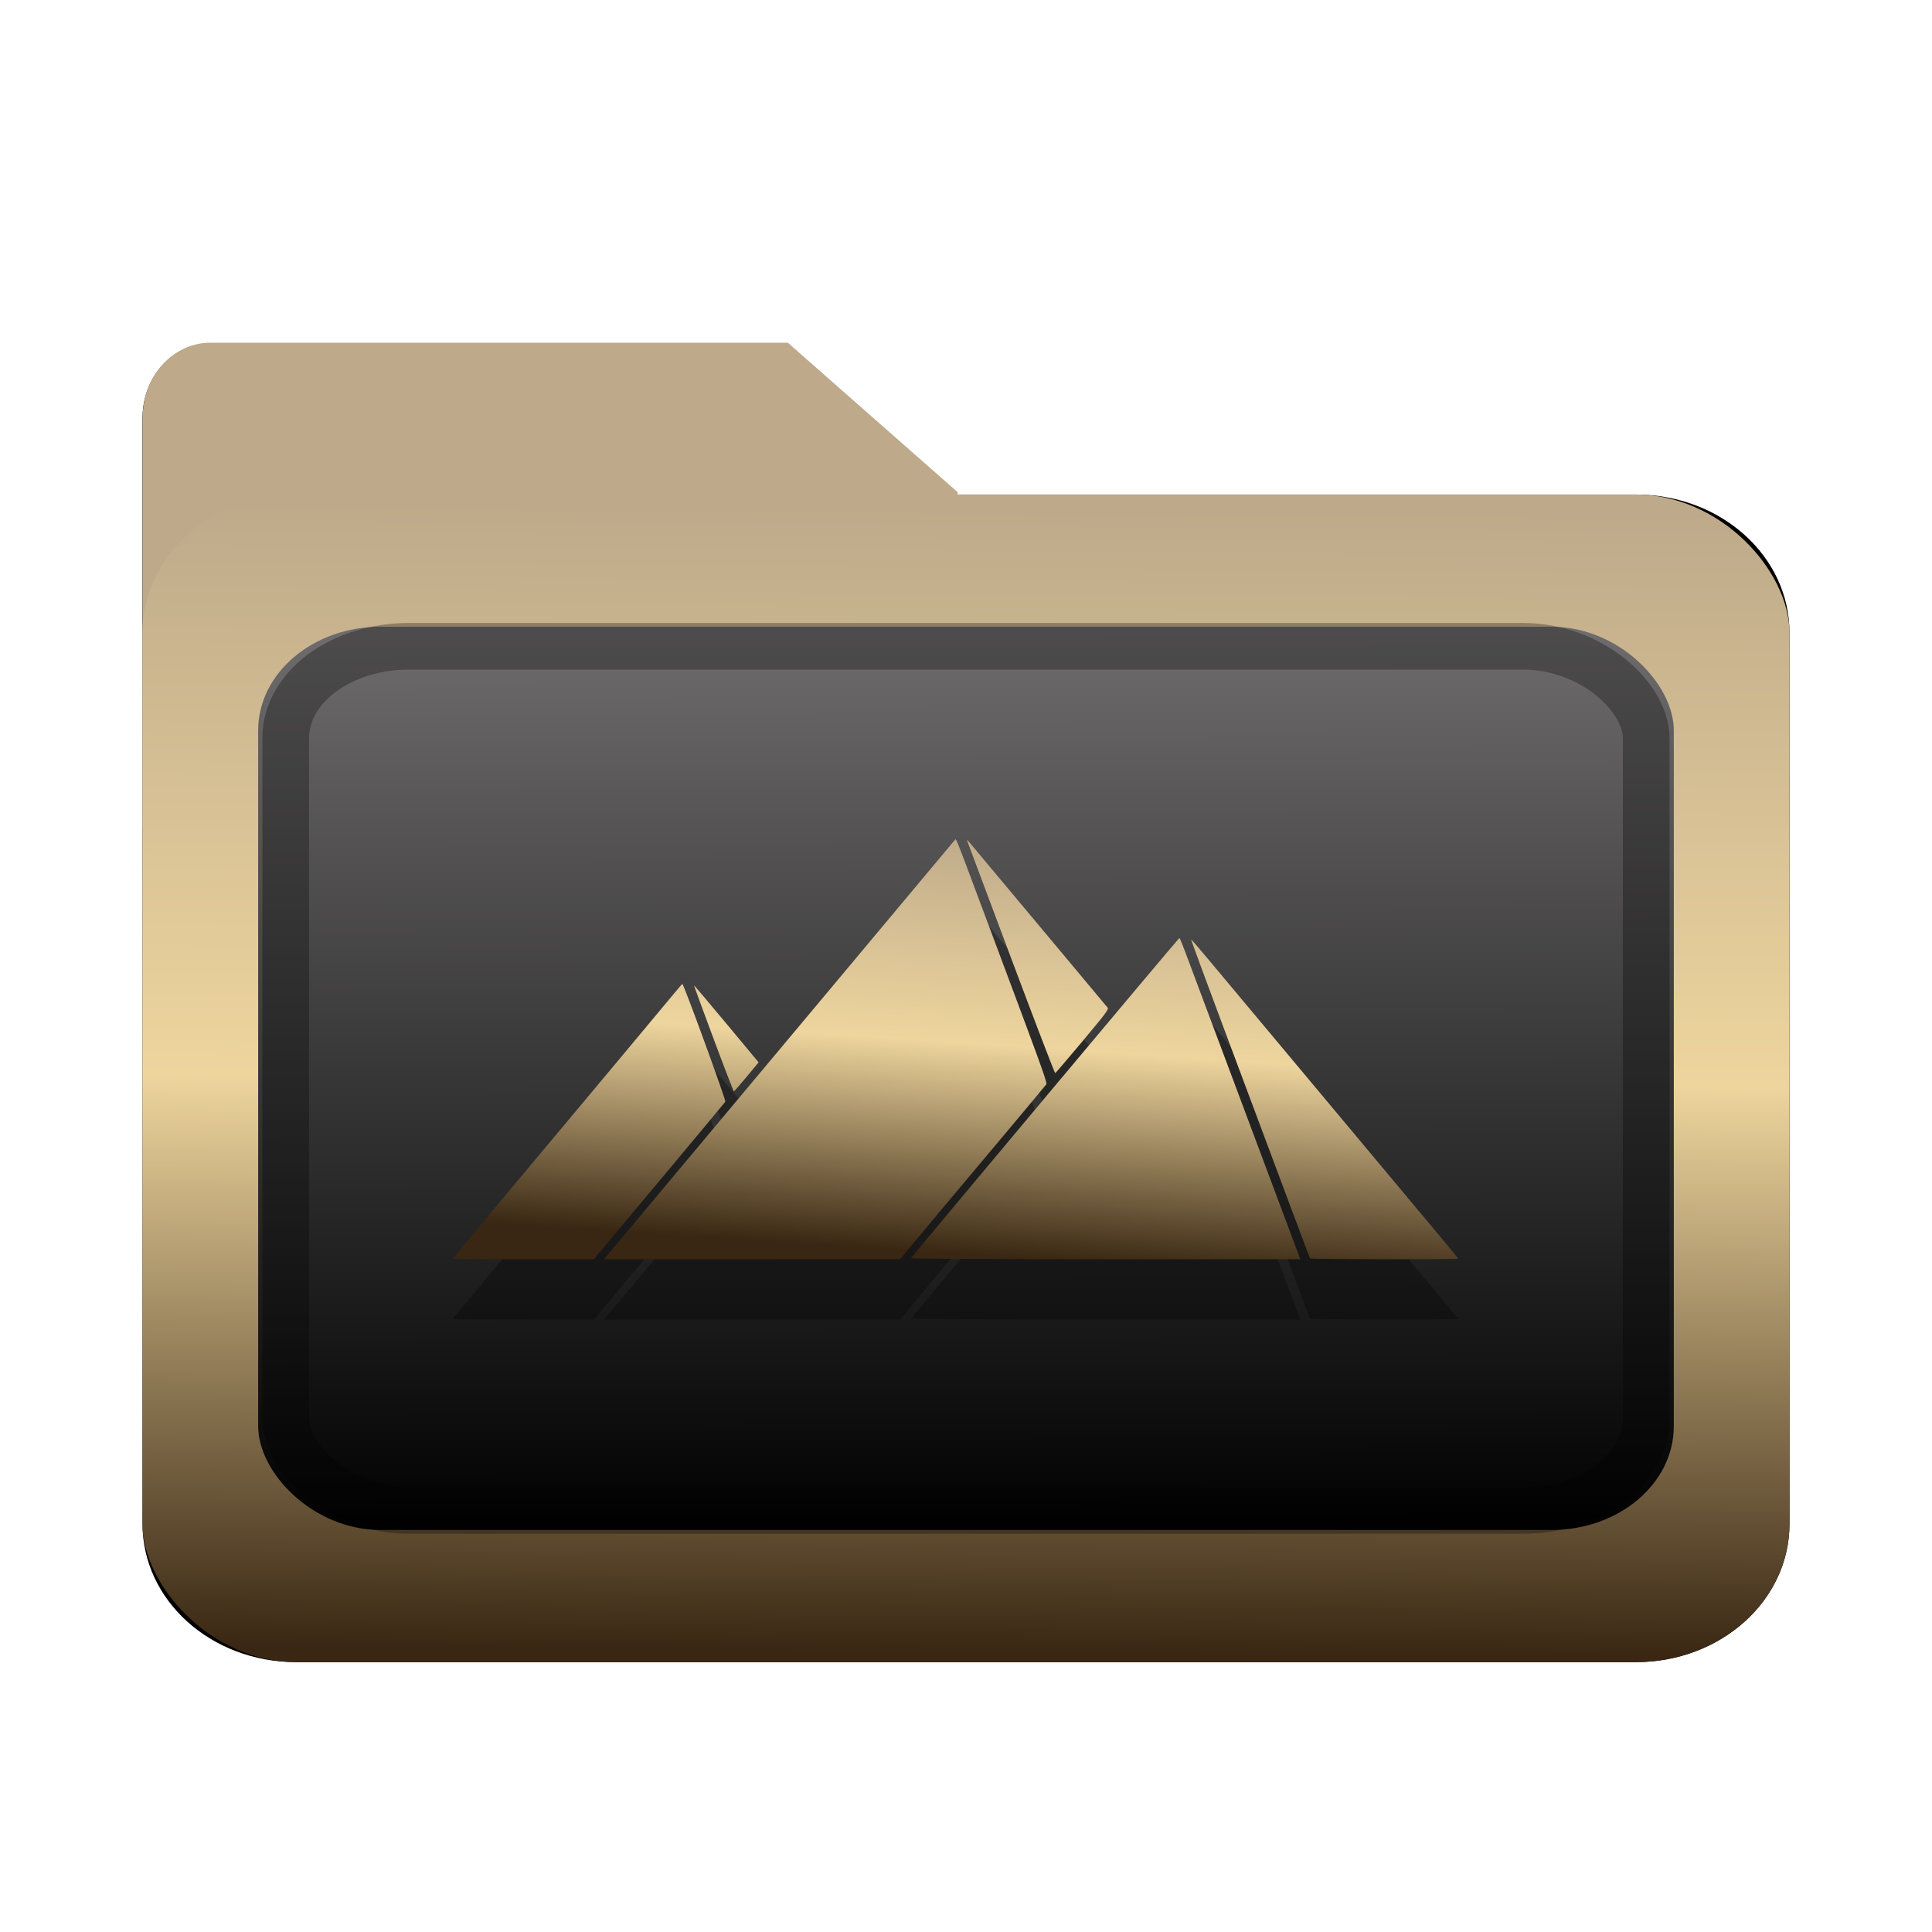 <?xml version="1.0" encoding="UTF-8" standalone="no"?>
<svg
   width="64"
   height="64"
   version="1.1"
   id="svg73"
   sodipodi:docname="folder.svg"
   inkscape:version="1.3.2 (091e20ef0f, 2023-11-25)"
   xmlns:inkscape="http://www.inkscape.org/namespaces/inkscape"
   xmlns:sodipodi="http://sodipodi.sourceforge.net/DTD/sodipodi-0.dtd"
   xmlns:xlink="http://www.w3.org/1999/xlink"
   xmlns="http://www.w3.org/2000/svg"
   xmlns:svg="http://www.w3.org/2000/svg"
   xmlns:rdf="http://www.w3.org/1999/02/22-rdf-syntax-ns#"
   xmlns:cc="http://creativecommons.org/ns#"
   xmlns:dc="http://purl.org/dc/elements/1.1/">
  <sodipodi:namedview
     pagecolor="#f5f7fa"
     bordercolor="#666666"
     borderopacity="1"
     objecttolerance="10"
     gridtolerance="10"
     guidetolerance="10"
     inkscape:pageopacity="0"
     inkscape:pageshadow="2"
     inkscape:window-width="1356"
     inkscape:window-height="973"
     id="namedview75"
     showgrid="false"
     inkscape:zoom="3.1445312"
     inkscape:cx="8.9043479"
     inkscape:cy="17.013665"
     inkscape:window-x="35"
     inkscape:window-y="32"
     inkscape:window-maximized="0"
     inkscape:current-layer="g877"
     inkscape:document-rotation="0"
     inkscape:pagecheckerboard="0"
     inkscape:showpageshadow="2"
     inkscape:deskcolor="#d1d1d1" />
  <defs
     id="defs29">
    <filter
       style="color-interpolation-filters:sRGB"
       inkscape:label="Drop Shadow"
       id="filter12"
       x="-0.137"
       y="-0.162"
       width="1.296"
       height="1.35">
      <feFlood
         result="flood"
         in="SourceGraphic"
         flood-opacity="0.498"
         flood-color="rgb(255,255,255)"
         id="feFlood11" />
      <feGaussianBlur
         result="blur"
         in="SourceGraphic"
         stdDeviation="0.5"
         id="feGaussianBlur11" />
      <feOffset
         result="offset"
         in="blur"
         dx="0.2"
         dy="0.2"
         id="feOffset11" />
      <feComposite
         result="comp1"
         operator="in"
         in="flood"
         in2="offset"
         id="feComposite11" />
      <feComposite
         result="comp2"
         operator="over"
         in="SourceGraphic"
         in2="comp1"
         id="feComposite12" />
    </filter>
    <filter
       style="color-interpolation-filters:sRGB"
       inkscape:label="Drop Shadow"
       id="filter14"
       x="-0.146"
       y="-0.175"
       width="1.316"
       height="1.379">
      <feFlood
         result="flood"
         in="SourceGraphic"
         flood-opacity="0.498"
         flood-color="rgb(255,255,255)"
         id="feFlood12" />
      <feGaussianBlur
         result="blur"
         in="SourceGraphic"
         stdDeviation="0.5"
         id="feGaussianBlur12" />
      <feOffset
         result="offset"
         in="blur"
         dx="0.2"
         dy="0.2"
         id="feOffset12" />
      <feComposite
         result="comp1"
         operator="in"
         in="flood"
         in2="offset"
         id="feComposite13" />
      <feComposite
         result="comp2"
         operator="over"
         in="SourceGraphic"
         in2="comp1"
         id="feComposite14" />
    </filter>
    <filter
       style="color-interpolation-filters:sRGB"
       inkscape:label="Drop Shadow"
       id="filter12-6"
       x="-0.137"
       y="-0.162"
       width="1.296"
       height="1.35">
      <feFlood
         result="flood"
         in="SourceGraphic"
         flood-opacity="0.498"
         flood-color="rgb(255,255,255)"
         id="feFlood11-1" />
      <feGaussianBlur
         result="blur"
         in="SourceGraphic"
         stdDeviation="0.5"
         id="feGaussianBlur11-8" />
      <feOffset
         result="offset"
         in="blur"
         dx="0.2"
         dy="0.2"
         id="feOffset11-7" />
      <feComposite
         result="comp1"
         operator="in"
         in="flood"
         in2="offset"
         id="feComposite11-3" />
      <feComposite
         result="comp2"
         operator="over"
         in="SourceGraphic"
         in2="comp1"
         id="feComposite12-9" />
    </filter>
    <filter
       style="color-interpolation-filters:sRGB"
       inkscape:label="Drop Shadow"
       id="filter5"
       x="-0.266"
       y="-0.494"
       width="1.576"
       height="2.07">
      <feFlood
         result="flood"
         in="SourceGraphic"
         flood-opacity="0.498"
         flood-color="rgb(255,255,255)"
         id="feFlood4" />
      <feGaussianBlur
         result="blur"
         in="SourceGraphic"
         stdDeviation="0.5"
         id="feGaussianBlur4" />
      <feOffset
         result="offset"
         in="blur"
         dx="0.2"
         dy="0.2"
         id="feOffset4" />
      <feComposite
         result="comp1"
         operator="in"
         in="flood"
         in2="offset"
         id="feComposite4" />
      <feComposite
         result="comp2"
         operator="over"
         in="SourceGraphic"
         in2="comp1"
         id="feComposite5" />
    </filter>
    <linearGradient
       inkscape:collect="always"
       xlink:href="#linearGradient42"
       id="linearGradient3"
       x1="20.097"
       y1="55.272"
       x2="19.946"
       y2="8.673"
       gradientUnits="userSpaceOnUse"
       gradientTransform="matrix(0.912,0,0,0.582,2.805,16.759)" />
    <filter
       style="color-interpolation-filters:sRGB"
       inkscape:label="Blur"
       id="filter6"
       x="-0.044"
       y="-0.044"
       width="1.088"
       height="1.088">
      <feGaussianBlur
         stdDeviation="1 1"
         result="blur"
         id="feGaussianBlur6" />
    </filter>
    <linearGradient
       inkscape:collect="always"
       xlink:href="#linearGradient5-2"
       id="linearGradient10"
       x1="30.144"
       y1="58.695"
       x2="30.719"
       y2="5.434"
       gradientUnits="userSpaceOnUse"
       gradientTransform="matrix(0.912,0,0,0.647,2.805,14.689)" />
    <filter
       style="color-interpolation-filters:sRGB;"
       inkscape:label="Blur"
       id="filter13"
       x="-0.046"
       y="-0.046"
       width="1.092"
       height="1.092">
      <feGaussianBlur
         stdDeviation="0.5 0.5"
         result="blur"
         id="feGaussianBlur13" />
    </filter>
    <filter
       style="color-interpolation-filters:sRGB;"
       inkscape:label="Blur"
       id="filter7"
       x="-0.044"
       y="-0.054"
       width="1.087"
       height="1.109">
      <feGaussianBlur
         stdDeviation="1 1"
         result="blur"
         id="feGaussianBlur7" />
    </filter>
    <linearGradient
       id="linearGradient1"
       inkscape:collect="always">
      <stop
         style="stop-color:#b2b2b2;stop-opacity:1;"
         offset="0"
         id="stop1-3" />
      <stop
         style="stop-color:#ffffff;stop-opacity:1;"
         offset="1"
         id="stop2-6" />
    </linearGradient>
    <linearGradient
       inkscape:collect="always"
       xlink:href="#linearGradient1"
       id="linearGradient7"
       gradientUnits="userSpaceOnUse"
       x1="-11.837"
       y1="-49.951"
       x2="-11.841"
       y2="-53.776" />
    <filter
       style="color-interpolation-filters:sRGB;"
       inkscape:label="Blur"
       id="filter8"
       x="-0.087"
       y="-0.109"
       width="1.174"
       height="1.218">
      <feGaussianBlur
         stdDeviation="2 2"
         result="blur"
         id="feGaussianBlur8" />
    </filter>
    <linearGradient
       id="linearGradient42"
       inkscape:collect="always">
      <stop
         style="stop-color:#010101;stop-opacity:1;"
         offset="0"
         id="stop42" />
      <stop
         style="stop-color:#6e6c6d;stop-opacity:1;"
         offset="1"
         id="stop43" />
    </linearGradient>
    <linearGradient
       id="linearGradient5-2"
       inkscape:collect="always">
      <stop
         style="stop-color:#392713;stop-opacity:1;"
         offset="0"
         id="stop2" />
      <stop
         style="stop-color:#eed59e;stop-opacity:1;"
         offset="0.5"
         id="stop3" />
      <stop
         style="stop-color:#beaa8a;stop-opacity:1;"
         offset="1"
         id="stop4" />
    </linearGradient>
    <linearGradient
       inkscape:collect="always"
       xlink:href="#linearGradient5-2"
       id="linearGradient12"
       x1="34.134"
       y1="40.837"
       x2="34.973"
       y2="28.164"
       gradientUnits="userSpaceOnUse" />
  </defs>
  <g
     id="g877"
     transform="matrix(1.1,0,0,1.1,-3.185,-3.207)">
    <path
       id="rect1-6-2"
       style="fill:#000000;stroke-width:4.891;filter:url(#filter8)"
       d="M 9.572,16.108 H 54.4 c 2.848,0 5.141,2.063 5.141,4.625 v 29.819 c 0,2.562 -2.293,4.625 -5.141,4.625 H 9.572 c -2.848,0 -5.141,-2.063 -5.141,-4.625 V 20.733 c 0,-2.562 2.293,-4.625 5.141,-4.625 z M 31.703,27.298 H 4.431 V 13.548 c 0,-1.381 1.018,-2.5 2.273,-2.5 H 26.021 l 5.682,5 z"
       transform="matrix(0.9,0,0,0.9,3.199,3.311)" />
    <g
       transform="matrix(3.092,0,0,3.402,57.097,202.441)"
       fill="url(#linearGradient939)"
       stroke-width="0.661"
       id="g46"
       style="fill:#beaa8a;fill-opacity:1">
      <path
         d="m -8.203,-51.317 h -7.937 v -3.638 c 0,-0.365 0.296,-0.661 0.661,-0.661 h 5.622 l 1.654,1.323 z"
         fill="url(#linearGradient939)"
         id="path44"
         style="fill:#beaa8a;fill-opacity:1" />
    </g>
    <path
       style="fill:#f5f7fa;stroke-width:0.204;fill-opacity:1"
       d=""
       id="path3" />
    <rect
       style="fill:url(#linearGradient10);stroke:none;stroke-width:4.402;stroke-dasharray:none;stroke-dashoffset:0;stroke-opacity:1"
       id="rect1-6"
       width="49.599"
       height="35.162"
       x="7.186"
       y="17.808"
       rx="4.627"
       ry="4.163" />
    <g
       transform="matrix(3.092,0,0,3.402,57.097,202.441)"
       fill="url(#linearGradient939)"
       stroke-width="0.661"
       id="g46-5"
       style="fill:url(#linearGradient7);fill-opacity:1" />
    <rect
       style="fill:url(#linearGradient3);fill-opacity:1;stroke:none;stroke-width:3.59;stroke-dasharray:none;stroke-dashoffset:0;stroke-opacity:1"
       id="rect1-6-7"
       width="42.632"
       height="27.201"
       x="10.67"
       y="21.789"
       rx="3.683"
       ry="3.124" />
    <path
       style="fill:#000000;stroke-width:0.025;opacity:0.3"
       d="m 16.535,42.637 c 0,-0.01 0.568,-0.697 1.261,-1.525 0.694,-0.829 1.631,-1.948 2.082,-2.488 0.451,-0.54 1.346,-1.609 1.988,-2.377 0.643,-0.768 1.257,-1.505 1.365,-1.638 0.108,-0.133 0.205,-0.243 0.214,-0.244 0.038,-0.005 1.318,3.504 1.294,3.545 -0.014,0.024 -0.911,1.101 -1.993,2.394 l -1.967,2.351 h -2.122 c -1.167,0 -2.122,-0.008 -2.122,-0.018 z m 5.234,-0.799 c 0.85,-1.013 9.852,-11.77 9.892,-11.822 0.025,-0.032 0.067,0.069 0.415,0.998 2.378,6.354 2.366,6.32 2.321,6.383 -0.024,0.034 -0.494,0.598 -1.044,1.253 -1.69,2.012 -2.682,3.196 -3.022,3.608 l -0.326,0.394 -4.46,0.002 -4.46,0.002 z m 8.56,0.789 c 0.019,-0.048 8.062,-9.647 8.083,-9.646 0.011,3.12e-4 0.083,0.171 0.161,0.379 0.224,0.6 3.406,9.1 3.446,9.203 l 0.036,0.093 h -5.868 c -3.262,0 -5.863,-0.013 -5.857,-0.029 z m 12.018,0.004 c -0.015,-0.024 -0.581,-1.537 -2.698,-7.205 -0.492,-1.316 -0.889,-2.397 -0.884,-2.402 0.005,-0.005 0.222,0.245 0.481,0.555 0.56,0.671 2.475,2.96 3.957,4.731 3.015,3.602 3.606,4.311 3.606,4.328 0,0.029 -4.444,0.022 -4.462,-0.007 z M 24.381,36.007 c -0.326,-0.876 -0.59,-1.596 -0.586,-1.6 0.004,-0.004 0.444,0.516 0.977,1.156 l 0.969,1.164 -0.362,0.437 c -0.199,0.24 -0.372,0.437 -0.383,0.437 -0.011,0 -0.288,-0.716 -0.614,-1.592 z m 8.967,-2.41 c -0.715,-1.906 -1.31,-3.496 -1.323,-3.533 -0.016,-0.047 0.003,-0.037 0.061,0.034 0.046,0.056 0.992,1.186 2.102,2.513 1.11,1.327 2.038,2.437 2.063,2.468 0.039,0.049 -0.051,0.17 -0.754,1.01 -0.439,0.525 -0.81,0.958 -0.824,0.964 -0.014,0.005 -0.61,-1.55 -1.325,-3.456 z"
       id="path1-6" />
    <path
       style="fill:url(#linearGradient12);stroke-width:0.025"
       d="m 16.535,40.819 c 0,-0.01 0.568,-0.697 1.261,-1.525 0.694,-0.829 1.631,-1.948 2.082,-2.488 0.451,-0.54 1.346,-1.609 1.988,-2.377 0.643,-0.768 1.257,-1.505 1.365,-1.638 0.108,-0.133 0.205,-0.243 0.214,-0.244 0.038,-0.005 1.318,3.504 1.294,3.545 -0.014,0.024 -0.911,1.101 -1.993,2.394 l -1.967,2.351 h -2.122 c -1.167,0 -2.122,-0.008 -2.122,-0.018 z m 5.234,-0.799 c 0.85,-1.013 9.852,-11.77 9.892,-11.822 0.025,-0.032 0.067,0.069 0.415,0.998 2.378,6.354 2.366,6.32 2.321,6.383 -0.024,0.034 -0.494,0.598 -1.044,1.253 -1.69,2.012 -2.682,3.196 -3.022,3.608 l -0.326,0.394 -4.46,0.002 -4.46,0.002 z m 8.56,0.789 c 0.019,-0.048 8.062,-9.647 8.083,-9.646 0.011,3.12e-4 0.083,0.171 0.161,0.379 0.224,0.6 3.406,9.1 3.446,9.203 l 0.036,0.093 h -5.868 c -3.262,0 -5.863,-0.013 -5.857,-0.029 z m 12.018,0.004 c -0.015,-0.024 -0.581,-1.537 -2.698,-7.205 -0.492,-1.316 -0.889,-2.397 -0.884,-2.402 0.005,-0.005 0.222,0.245 0.481,0.555 0.56,0.671 2.475,2.96 3.957,4.731 3.015,3.602 3.606,4.311 3.606,4.328 0,0.029 -4.444,0.022 -4.462,-0.007 z M 24.381,34.188 c -0.326,-0.876 -0.59,-1.596 -0.586,-1.6 0.004,-0.004 0.444,0.516 0.977,1.156 l 0.969,1.164 -0.362,0.437 c -0.199,0.24 -0.372,0.437 -0.383,0.437 -0.011,0 -0.288,-0.716 -0.614,-1.592 z m 8.967,-2.41 c -0.715,-1.906 -1.31,-3.496 -1.323,-3.533 -0.016,-0.047 0.003,-0.037 0.061,0.034 0.046,0.056 0.992,1.186 2.102,2.513 1.11,1.327 2.038,2.437 2.063,2.468 0.039,0.049 -0.051,0.17 -0.754,1.01 -0.439,0.525 -0.81,0.958 -0.824,0.964 -0.014,0.005 -0.61,-1.55 -1.325,-3.456 z"
       id="path1" />
    <rect
       style="opacity:0.5;fill:none;fill-opacity:1;stroke:#000000;stroke-width:1.405;stroke-dasharray:none;stroke-dashoffset:0;stroke-opacity:0.6"
       id="rect1-6-7-5"
       width="40.971"
       height="26.021"
       x="11.5"
       y="22.379"
       rx="3.701"
       ry="2.767" />
  </g>
</svg>

